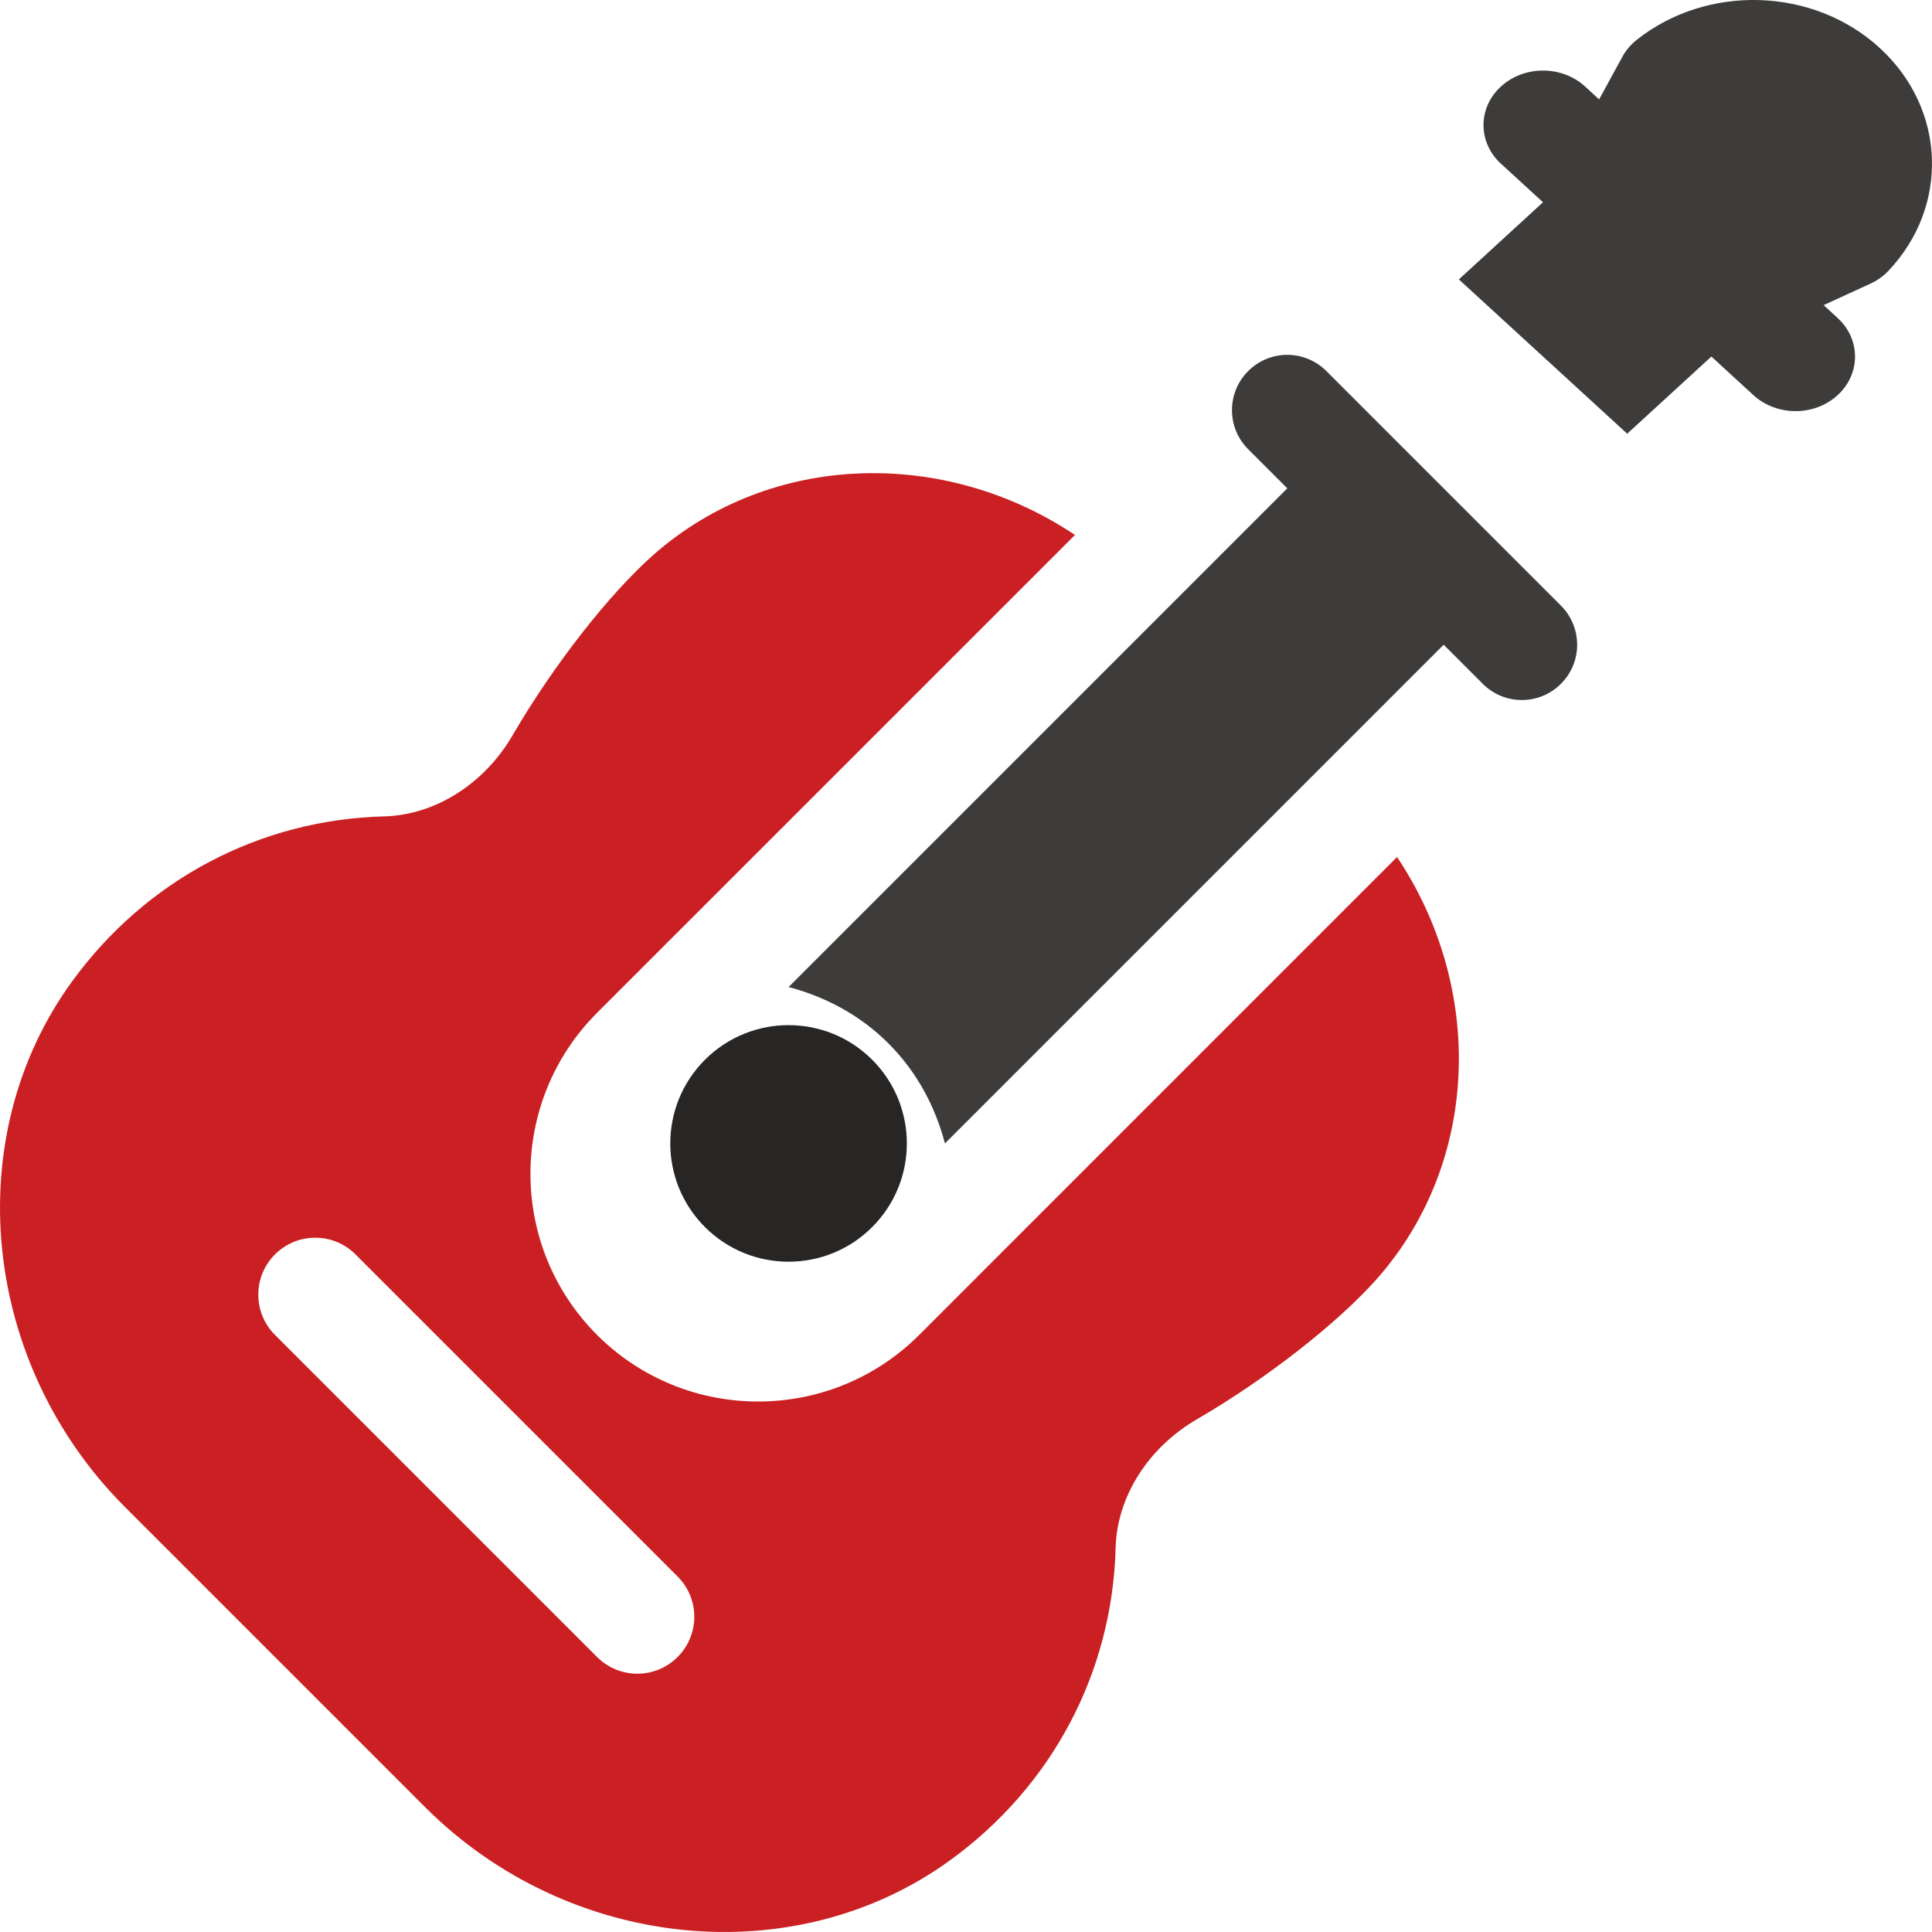 <?xml version="1.0" encoding="UTF-8"?>
<svg width="47px" height="47px" viewBox="0 0 47 47" version="1.1" xmlns="http://www.w3.org/2000/svg" xmlns:xlink="http://www.w3.org/1999/xlink">
    <!-- Generator: Sketch 52.2 (67145) - http://www.bohemiancoding.com/sketch -->
    <title>guitar</title>
    <desc>Created with Sketch.</desc>
    <g id="Design" stroke="none" stroke-width="1" fill="none" fill-rule="evenodd">
        <g id="Home" transform="translate(-1641, -1450)">
            <g id="guitar" transform="translate(1641, 1450)">
                <path d="M10.342,43.963 C13.833,47.453 19.326,48.007 23.12,45.25 C25.598,43.452 27.063,40.681 27.14,37.65 C27.173,36.413 27.932,35.213 29.124,34.523 C30.81,33.544 32.58,32.159 33.526,31.077 C36.008,28.235 36.111,24.025 33.986,20.849 L22.361,32.475 C20.2,34.635 16.686,34.635 14.525,32.475 C12.364,30.314 12.364,26.8 14.525,24.639 L26.151,13.014 C22.974,10.89 18.765,10.992 15.923,13.474 C14.841,14.42 13.456,16.19 12.477,17.876 C11.787,19.068 10.587,19.827 9.35,19.86 C6.319,19.937 3.549,21.403 1.75,23.88 C-1.007,27.674 -0.453,33.167 3.037,36.658 L10.342,43.963 Z M6.69,30.516 C7.231,29.975 8.107,29.975 8.648,30.516 L16.484,38.352 C17.026,38.893 17.026,39.769 16.484,40.31 C15.943,40.852 15.067,40.852 14.525,40.31 L6.69,32.475 C6.148,31.933 6.148,31.058 6.69,30.516 Z" id="Shape" fill="#CB2023" fill-rule="nonzero"></path>
                <path d="M39.585,10.551 L41.633,8.674 L42.656,9.613 C43.222,10.131 44.139,10.131 44.704,9.613 C45.269,9.094 45.269,8.254 44.704,7.736 L44.363,7.423 L45.497,6.903 C45.668,6.825 45.82,6.716 45.944,6.584 C47.421,5.02 47.348,2.652 45.728,1.166 C44.107,-0.32 41.524,-0.386 39.818,0.968 C39.673,1.083 39.556,1.221 39.47,1.377 L38.902,2.418 L38.561,2.105 C37.996,1.587 37.079,1.587 36.513,2.105 C35.948,2.623 35.948,3.463 36.513,3.982 L37.537,4.92 L35.49,6.797 L39.585,10.551 Z" id="Path" fill="#3D3C3B"></path>
                <path d="M31.316,11.88 L19.184,24.012 C20.073,24.246 20.919,24.689 21.615,25.385 C22.311,26.081 22.754,26.927 22.988,27.816 L35.12,15.684 L36.071,16.635 C36.596,17.161 37.448,17.161 37.973,16.635 C38.499,16.11 38.499,15.259 37.973,14.733 L32.267,9.027 C31.741,8.501 30.89,8.501 30.365,9.027 C29.839,9.552 29.839,10.404 30.365,10.929 L31.316,11.88 Z" id="Path" fill="#3D3C3B"></path>
                <path d="M21.218,25.781 C20.095,24.658 18.273,24.658 17.149,25.781 C16.025,26.905 16.025,28.727 17.149,29.851 C18.273,30.975 20.095,30.975 21.218,29.851 C22.342,28.727 22.342,26.905 21.218,25.781 Z" id="Path" fill="#282625"></path>
            </g>
        </g>
    </g>
</svg>